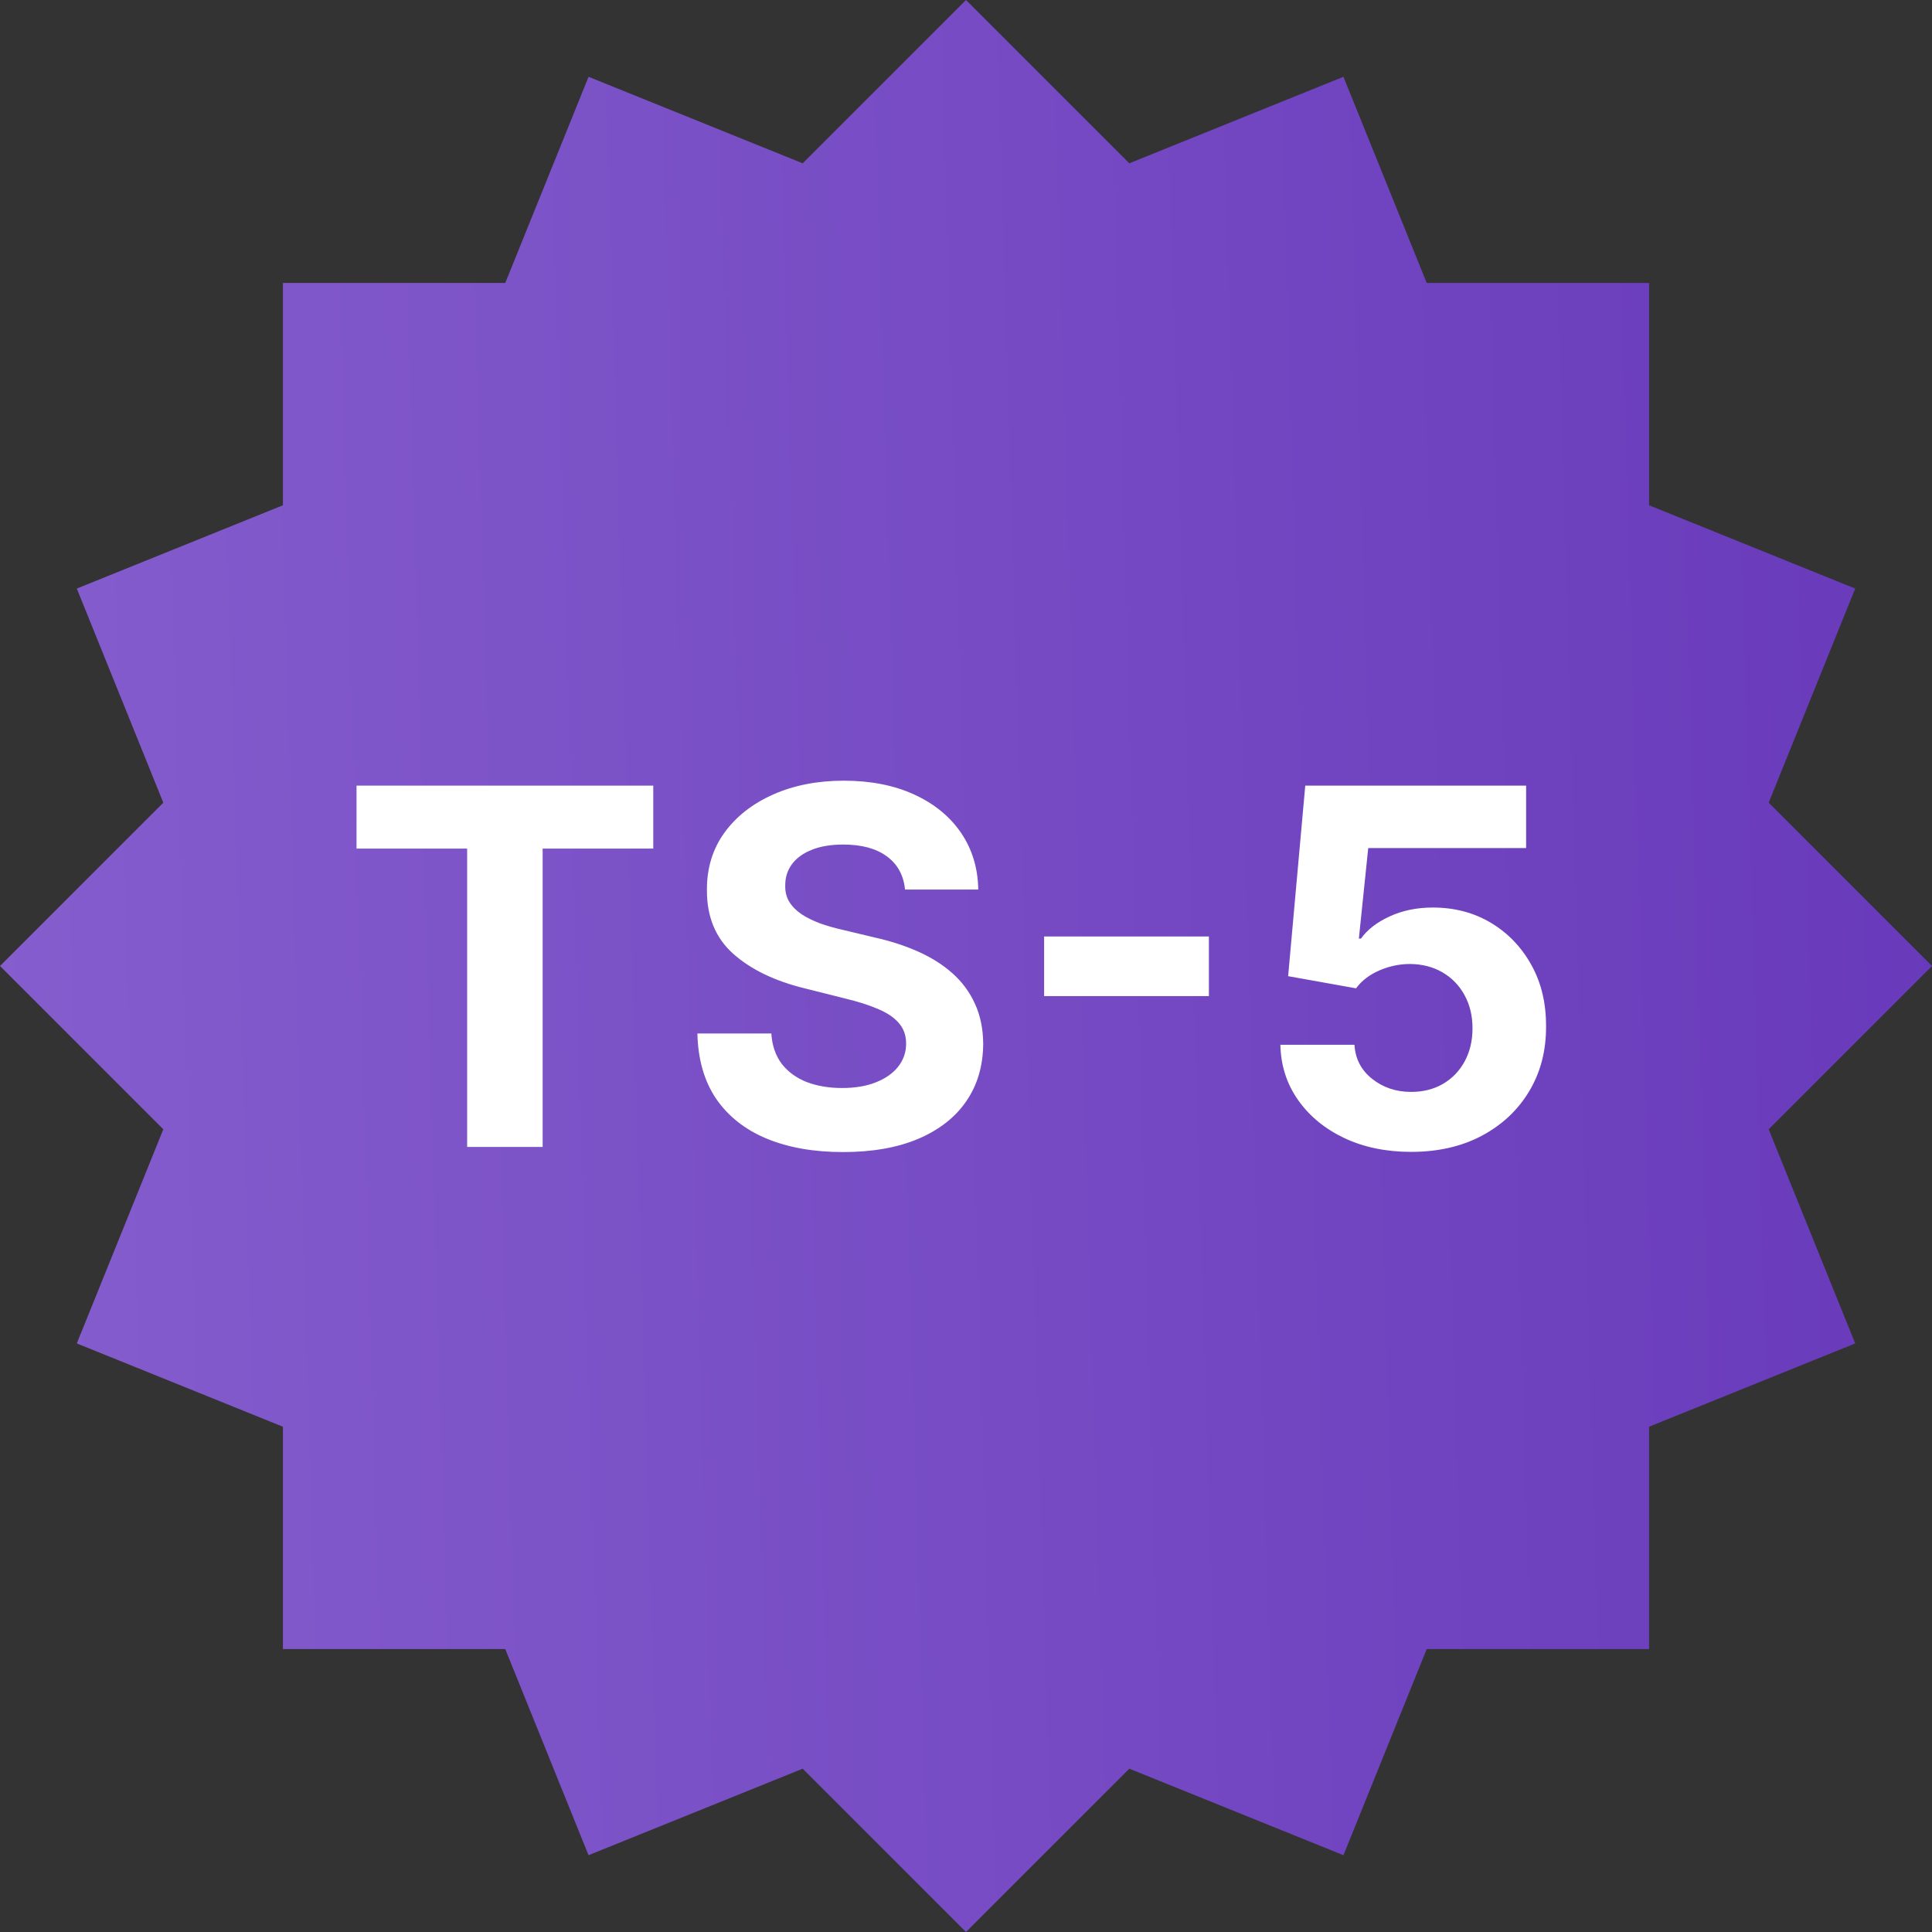 <svg width="72" height="72" viewBox="0 0 72 72" fill="none" xmlns="http://www.w3.org/2000/svg">
<rect x="0" y="0" width="72" height="72" fill="#333333" stroke="none"/>
<path d="M2.862 21.934L10.544 18.83L10.544 10.544L18.83 10.544L21.934 2.862L29.914 6.086L36 0L42.086 6.086L50.066 2.862L53.17 10.544L61.456 10.544V18.83L69.138 21.934L65.914 29.914L72 36L65.914 42.086L69.138 50.066L61.456 53.17V61.456H53.17L50.066 69.138L42.086 65.914L36 72L29.914 65.914L21.933 69.138L18.83 61.456H10.544L10.544 53.17L2.862 50.066L6.086 42.086L0 36L6.086 29.914L2.862 21.934Z" fill="url(#paint0_linear_709_57207)"/>
<path d="M13.287 31.625V29.278H24.345V31.625H20.223V42.743H17.409V31.625H13.287ZM33.728 33.151C33.676 32.62 33.45 32.208 33.051 31.914C32.652 31.621 32.111 31.474 31.427 31.474C30.962 31.474 30.57 31.54 30.25 31.671C29.93 31.798 29.685 31.976 29.514 32.204C29.347 32.432 29.264 32.69 29.264 32.98C29.255 33.221 29.306 33.431 29.415 33.611C29.529 33.79 29.685 33.946 29.882 34.078C30.079 34.205 30.307 34.316 30.566 34.413C30.824 34.505 31.101 34.584 31.394 34.65L32.604 34.939C33.191 35.07 33.73 35.246 34.221 35.465C34.712 35.684 35.137 35.953 35.497 36.273C35.856 36.593 36.135 36.97 36.332 37.404C36.533 37.838 36.636 38.336 36.641 38.897C36.636 39.721 36.426 40.435 36.01 41.04C35.598 41.641 35.002 42.107 34.221 42.441C33.446 42.769 32.51 42.934 31.414 42.934C30.327 42.934 29.38 42.767 28.574 42.434C27.772 42.101 27.145 41.608 26.693 40.955C26.246 40.297 26.012 39.484 25.99 38.515H28.745C28.775 38.967 28.905 39.344 29.133 39.646C29.365 39.944 29.674 40.17 30.059 40.323C30.45 40.472 30.89 40.547 31.381 40.547C31.863 40.547 32.282 40.477 32.637 40.337C32.996 40.196 33.275 40.001 33.472 39.751C33.669 39.502 33.768 39.215 33.768 38.89C33.768 38.588 33.678 38.334 33.498 38.127C33.323 37.922 33.064 37.746 32.722 37.602C32.385 37.457 31.971 37.325 31.48 37.207L30.014 36.839C28.878 36.563 27.982 36.131 27.325 35.544C26.667 34.956 26.34 34.165 26.345 33.17C26.34 32.355 26.557 31.643 26.996 31.033C27.438 30.424 28.046 29.949 28.817 29.607C29.588 29.265 30.465 29.094 31.447 29.094C32.446 29.094 33.318 29.265 34.063 29.607C34.813 29.949 35.396 30.424 35.812 31.033C36.229 31.643 36.444 32.348 36.457 33.151H33.728ZM45.052 34.899V37.122H38.911V34.899H45.052ZM52.587 42.927C51.658 42.927 50.83 42.756 50.102 42.414C49.379 42.072 48.805 41.601 48.38 41.001C47.955 40.4 47.733 39.712 47.716 38.936H50.477C50.508 39.458 50.727 39.881 51.135 40.205C51.542 40.529 52.026 40.692 52.587 40.692C53.035 40.692 53.429 40.593 53.771 40.396C54.117 40.194 54.387 39.916 54.58 39.561C54.777 39.201 54.876 38.789 54.876 38.325C54.876 37.851 54.775 37.435 54.573 37.075C54.376 36.716 54.102 36.436 53.751 36.234C53.401 36.032 52.999 35.929 52.548 35.925C52.154 35.925 51.77 36.006 51.398 36.168C51.029 36.33 50.742 36.552 50.536 36.832L48.005 36.379L48.643 29.278H56.874V31.605H50.99L50.641 34.978H50.72C50.957 34.645 51.314 34.369 51.792 34.15C52.27 33.931 52.804 33.821 53.396 33.821C54.207 33.821 54.93 34.012 55.566 34.393C56.201 34.774 56.703 35.298 57.071 35.964C57.44 36.626 57.621 37.389 57.617 38.252C57.621 39.16 57.411 39.966 56.986 40.672C56.565 41.373 55.976 41.925 55.217 42.329C54.464 42.728 53.587 42.927 52.587 42.927Z" fill="white"/>
<defs>
<linearGradient id="paint0_linear_709_57207" x1="3.78113e-08" y1="51.943" x2="73.071" y2="49.785" gradientUnits="userSpaceOnUse">
<stop stop-color="#855DCD"/>
<stop offset="1" stop-color="#683ABB"/>
</linearGradient>
</defs>
</svg>

